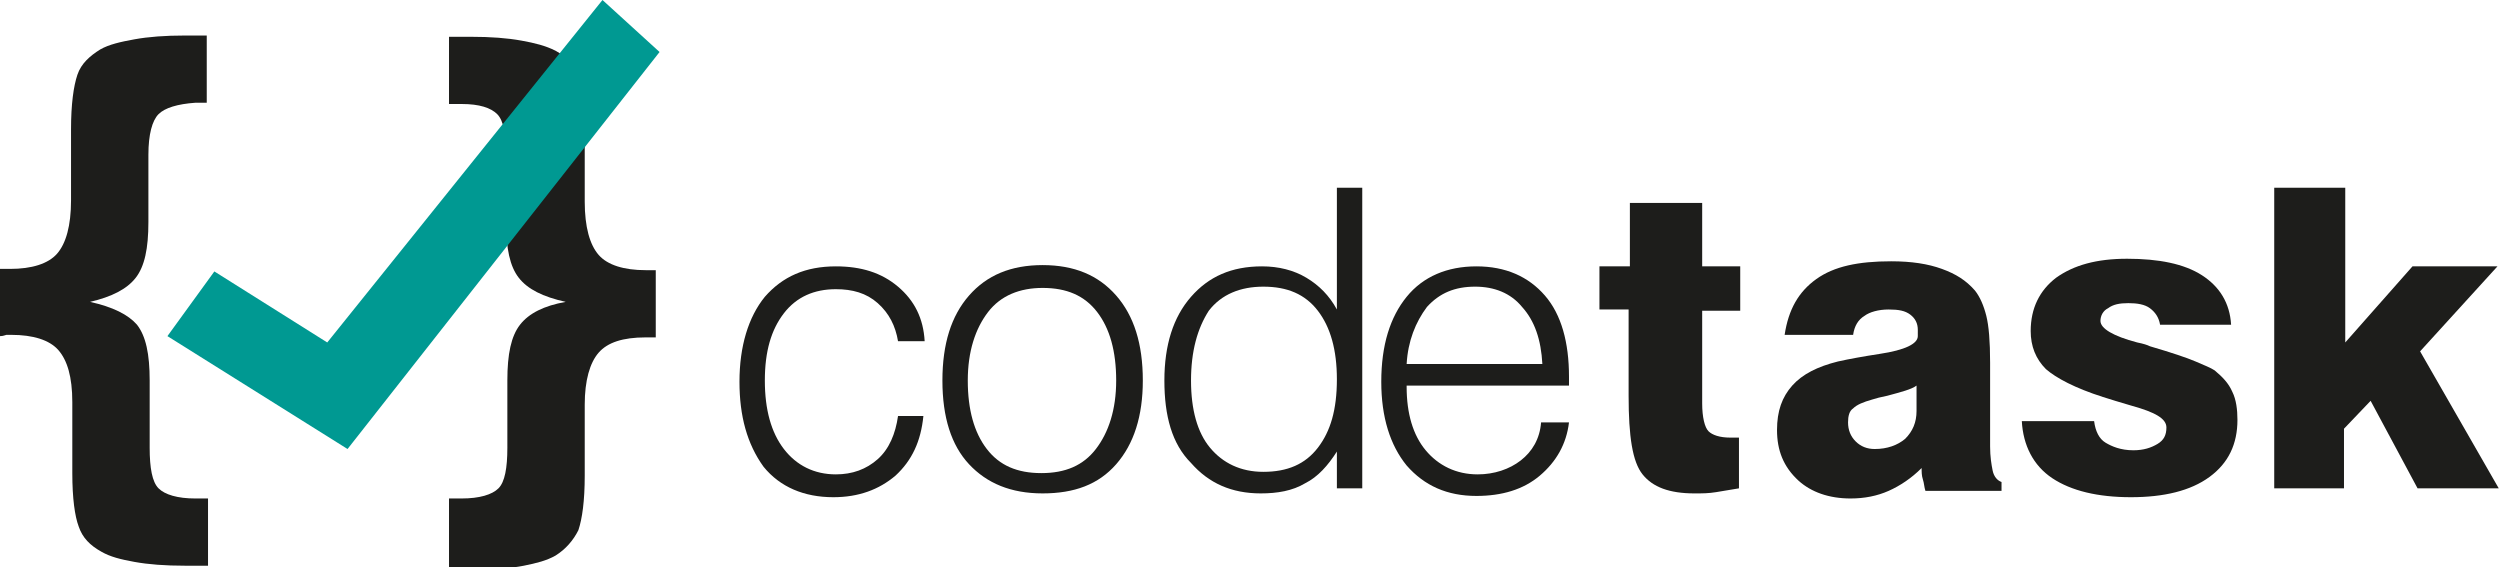 <?xml version="1.0" encoding="utf-8"?>
<!-- Generator: Adobe Illustrator 16.0.0, SVG Export Plug-In . SVG Version: 6.00 Build 0)  -->
<!DOCTYPE svg PUBLIC "-//W3C//DTD SVG 1.1//EN" "http://www.w3.org/Graphics/SVG/1.1/DTD/svg11.dtd">
<svg version="1.1" id="Ebene_1" xmlns="http://www.w3.org/2000/svg" xmlns:xlink="http://www.w3.org/1999/xlink" x="0px" y="0px"
	 width="197.1px" height="44.7px" viewBox="0 0 197.1 44.7" style="enable-background:new 0 0 197.1 44.7;" xml:space="preserve">
<style type="text/css">
<![CDATA[
	.st0{fill:#11181F;}
	.st1{fill:#1D1D1B;}
	.st2{fill:#F6F6F6;}
	.st3{fill:#324052;}
	.st4{fill:#009992;}
	.st5{fill:#D9E5EC;}
]]>
</style>
<g>
	<g>
		<g>
			<path class="st1" d="M58.3,30.1c0-2.8,0.7-5.1,2-6.7c1.4-1.6,3.2-2.4,5.6-2.4c2,0,3.6,0.5,4.9,1.6c1.3,1.1,2,2.5,2.1,4.3h-2.1
				c-0.2-1.2-0.7-2.2-1.6-3s-2-1.1-3.3-1.1c-1.7,0-3.1,0.6-4.1,1.9s-1.5,3-1.5,5.3c0,2.3,0.5,4.1,1.5,5.4c1,1.3,2.4,2,4.1,2
				c1.3,0,2.4-0.4,3.3-1.2c0.9-0.8,1.4-2,1.6-3.4h2c-0.2,2-0.9,3.5-2.2,4.7c-1.3,1.1-2.9,1.7-4.9,1.7c-2.3,0-4.2-0.8-5.5-2.4
				C58.9,35,58.3,32.8,58.3,30.1z"/>
			<path class="st1" d="M74.3,30c0-2.9,0.7-5.1,2.1-6.7c1.4-1.6,3.3-2.4,5.8-2.4s4.4,0.8,5.8,2.4c1.4,1.6,2.1,3.8,2.1,6.7
				c0,2.8-0.7,5-2.1,6.6c-1.4,1.6-3.3,2.3-5.8,2.3c-2.5,0-4.4-0.8-5.8-2.3C75,35.1,74.3,32.9,74.3,30z M76.3,30
				c0,2.3,0.5,4.1,1.5,5.4c1,1.3,2.4,1.9,4.3,1.9c1.9,0,3.3-0.6,4.3-1.9S88,32.3,88,30s-0.5-4.1-1.5-5.4c-1-1.3-2.4-1.9-4.3-1.9
				c-1.8,0-3.3,0.6-4.3,1.9C76.9,25.9,76.3,27.7,76.3,30z"/>
			<path class="st1" d="M91.8,30c0-2.8,0.7-5,2.1-6.6c1.4-1.6,3.2-2.4,5.6-2.4c1.3,0,2.5,0.3,3.5,0.9c1,0.6,1.8,1.4,2.4,2.5v-9.6h2
				v23.7h-2v-2.9c-0.7,1.1-1.5,2-2.5,2.5c-1,0.6-2.2,0.8-3.5,0.8c-2.3,0-4.1-0.8-5.5-2.4C92.4,35,91.8,32.8,91.8,30z M93.9,30
				c0,2.3,0.5,4.1,1.5,5.3s2.4,1.9,4.2,1.9c1.9,0,3.3-0.6,4.3-1.9s1.5-3,1.5-5.4c0-2.3-0.5-4.1-1.5-5.4c-1-1.3-2.4-1.9-4.3-1.9
				c-1.8,0-3.3,0.6-4.3,1.9C94.4,25.9,93.9,27.7,93.9,30z"/>
			<path class="st1" d="M108.9,30.1c0-2.9,0.7-5.1,2-6.7c1.3-1.6,3.2-2.4,5.5-2.4c2.3,0,4.1,0.8,5.4,2.3c1.3,1.5,1.9,3.7,1.9,6.4
				v0.7h-12.8v0.1c0,2.1,0.5,3.8,1.5,5c1,1.2,2.4,1.9,4.1,1.9c1.3,0,2.5-0.4,3.4-1.1c0.9-0.7,1.5-1.7,1.6-3h2.2
				c-0.2,1.7-1,3.1-2.3,4.2s-3,1.6-5,1.6c-2.3,0-4.1-0.8-5.5-2.4C109.6,35.1,108.9,32.9,108.9,30.1z M110.9,28.7l10.7,0
				c-0.1-1.9-0.6-3.4-1.6-4.5c-0.9-1.1-2.2-1.6-3.7-1.6c-1.6,0-2.8,0.5-3.8,1.6C111.6,25.4,111,26.9,110.9,28.7z"/>
		</g>
		<g>
			<path class="st1" d="M126.1,24.5V21h2.4v-5h5.7v5h3v3.5h-3v7.3c0,1.1,0.2,1.9,0.5,2.2s0.9,0.5,1.7,0.5c0.2,0,0.3,0,0.4,0
				s0.2,0,0.3,0v4c-0.6,0.1-1.2,0.2-1.8,0.3c-0.6,0.1-1.1,0.1-1.7,0.1c-2,0-3.3-0.5-4.1-1.5s-1.1-3-1.1-6.2v-6.8H126.1z"/>
			<path class="st1" d="M140.1,33.9c0-1.5,0.4-2.6,1.2-3.5s2-1.5,3.6-1.9c0.9-0.2,2-0.4,3.3-0.6c2-0.3,3-0.8,3-1.4V26
				c0-0.5-0.2-0.9-0.6-1.2c-0.4-0.3-0.9-0.4-1.7-0.4c-0.8,0-1.5,0.2-1.9,0.5c-0.5,0.3-0.8,0.8-0.9,1.5h-5.4c0.3-2,1.1-3.4,2.5-4.4
				s3.3-1.4,5.9-1.4c1.6,0,2.9,0.2,4,0.6c1.1,0.4,1.9,0.9,2.6,1.7c0.4,0.5,0.7,1.2,0.9,2c0.2,0.8,0.3,2,0.3,3.7v6.6
				c0,0.8,0.1,1.4,0.2,1.9c0.1,0.5,0.4,0.8,0.7,0.9v0.7h-6c-0.1-0.3-0.1-0.6-0.2-0.9c-0.1-0.3-0.1-0.6-0.1-0.9
				c-0.8,0.8-1.7,1.4-2.6,1.8s-1.9,0.6-3,0.6c-1.7,0-3.1-0.5-4.1-1.4C140.6,36.8,140.1,35.5,140.1,33.9z M145.7,33.3
				c0,0.6,0.2,1.1,0.6,1.5c0.4,0.4,0.9,0.6,1.5,0.6c1,0,1.8-0.3,2.4-0.8c0.6-0.6,0.9-1.3,0.9-2.2v-2c-0.4,0.3-1.2,0.5-2.3,0.8
				c-0.5,0.1-0.9,0.2-1.2,0.3c-0.7,0.2-1.2,0.4-1.5,0.7C145.8,32.4,145.7,32.8,145.7,33.3z"/>
			<path class="st1" d="M159.4,33.2h5.7c0.1,0.8,0.4,1.4,0.9,1.7s1.2,0.6,2.2,0.6c0.8,0,1.4-0.2,1.9-0.5c0.5-0.3,0.7-0.7,0.7-1.3
				c0-0.7-0.9-1.2-2.7-1.7c-1-0.3-1.7-0.5-2.3-0.7c-2.2-0.7-3.7-1.5-4.5-2.2c-0.8-0.8-1.2-1.8-1.2-3c0-1.8,0.7-3.2,2-4.2
				c1.4-1,3.2-1.5,5.6-1.5c2.5,0,4.5,0.4,5.9,1.3s2.2,2.2,2.3,3.9h-5.6c-0.1-0.6-0.4-1-0.8-1.3c-0.4-0.3-1-0.4-1.7-0.4
				c-0.7,0-1.2,0.1-1.6,0.4c-0.4,0.2-0.6,0.6-0.6,1c0,0.6,1,1.2,2.9,1.7c0.5,0.1,0.8,0.2,1,0.3c1.7,0.5,2.9,0.9,3.6,1.2
				c0.7,0.3,1.2,0.5,1.5,0.7c0.6,0.5,1.1,1,1.4,1.7c0.3,0.6,0.4,1.4,0.4,2.2c0,1.9-0.7,3.4-2.2,4.5s-3.6,1.6-6.2,1.6
				c-2.6,0-4.7-0.5-6.2-1.5S159.5,35.1,159.4,33.2z"/>
			<path class="st1" d="M179.3,38.5V14.8h5.6V27l5.3-6h6.7l-6.1,6.7l6.2,10.8h-6.4l-3.7-6.9l-2.1,2.2v4.7H179.3z"/>
		</g>
	</g>
	<g>
		<g>
			<path class="st1" d="M0,26.5v-5.3c0.1,0,0.2,0,0.4,0s0.3,0,0.4,0c1.7,0,3-0.4,3.7-1.2c0.7-0.8,1.1-2.2,1.1-4.2v-5.6
				c0-2,0.2-3.4,0.5-4.3s1-1.5,1.8-2c0.7-0.4,1.6-0.6,2.7-0.8s2.4-0.3,4-0.3c0.2,0,0.5,0,0.8,0c0.4,0,0.7,0,0.9,0v5.3
				c-0.1,0-0.3,0-0.5,0c-0.2,0-0.4,0-0.4,0C14,8.2,13,8.5,12.5,9c-0.5,0.5-0.8,1.6-0.8,3.2v5.3c0,2.1-0.3,3.5-1,4.4
				c-0.7,0.9-1.9,1.5-3.6,1.9c1.8,0.4,3,1,3.7,1.8c0.7,0.9,1,2.3,1,4.4v5.3c0,1.6,0.2,2.7,0.7,3.2c0.5,0.5,1.5,0.8,2.9,0.8
				c0.1,0,0.3,0,0.5,0c0.2,0,0.4,0,0.5,0v5.3c-0.2,0-0.5,0-0.9,0c-0.4,0-0.7,0-0.9,0c-1.6,0-2.9-0.1-4-0.3c-1.1-0.2-1.9-0.4-2.6-0.8
				c-0.9-0.5-1.5-1.1-1.8-2c-0.3-0.8-0.5-2.2-0.5-4.2v-5.6c0-2-0.4-3.3-1.1-4.1c-0.7-0.8-2-1.2-3.7-1.2c-0.1,0-0.2,0-0.4,0
				C0.2,26.5,0.1,26.5,0,26.5z"/>
			<path class="st1" d="M35.5,39.3c0.1,0,0.3,0,0.5,0c0.2,0,0.4,0,0.4,0c1.4,0,2.4-0.3,2.9-0.8c0.5-0.5,0.7-1.6,0.7-3.2V30
				c0-2.1,0.3-3.5,1-4.4c0.7-0.9,1.9-1.5,3.6-1.8c-1.8-0.4-3-1-3.7-1.9c-0.7-0.9-1-2.3-1-4.4v-5.3c0-1.6-0.2-2.7-0.7-3.2
				c-0.5-0.5-1.4-0.8-2.8-0.8c-0.1,0-0.3,0-0.5,0c-0.2,0-0.4,0-0.5,0V2.9c0.2,0,0.5,0,0.9,0c0.4,0,0.7,0,0.8,0c1.6,0,2.9,0.1,4,0.3
				c1.1,0.2,1.9,0.4,2.7,0.8c0.9,0.5,1.5,1.1,1.8,2s0.5,2.3,0.5,4.3v5.6c0,2,0.4,3.4,1.1,4.2c0.7,0.8,2,1.2,3.7,1.2
				c0.1,0,0.2,0,0.4,0c0.2,0,0.3,0,0.4,0v5.3c-0.1,0-0.2,0-0.4,0c-0.2,0-0.3,0-0.4,0c-1.8,0-3,0.4-3.7,1.2c-0.7,0.8-1.1,2.2-1.1,4.1
				v5.6c0,2-0.2,3.4-0.5,4.3c-0.4,0.8-1,1.5-1.8,2c-0.7,0.4-1.5,0.6-2.5,0.8c-1,0.2-2.3,0.3-3.9,0.3c-0.2,0-0.5,0-1,0
				c-0.4,0-0.8,0-1,0V39.3z"/>
		</g>
		<g>
			<polygon class="st4" points="27.4,35.4 13.2,26.5 16.9,21.4 25.8,27 47.5,0 52,4.1 			"/>
		</g>
	</g>
</g>
</svg>
